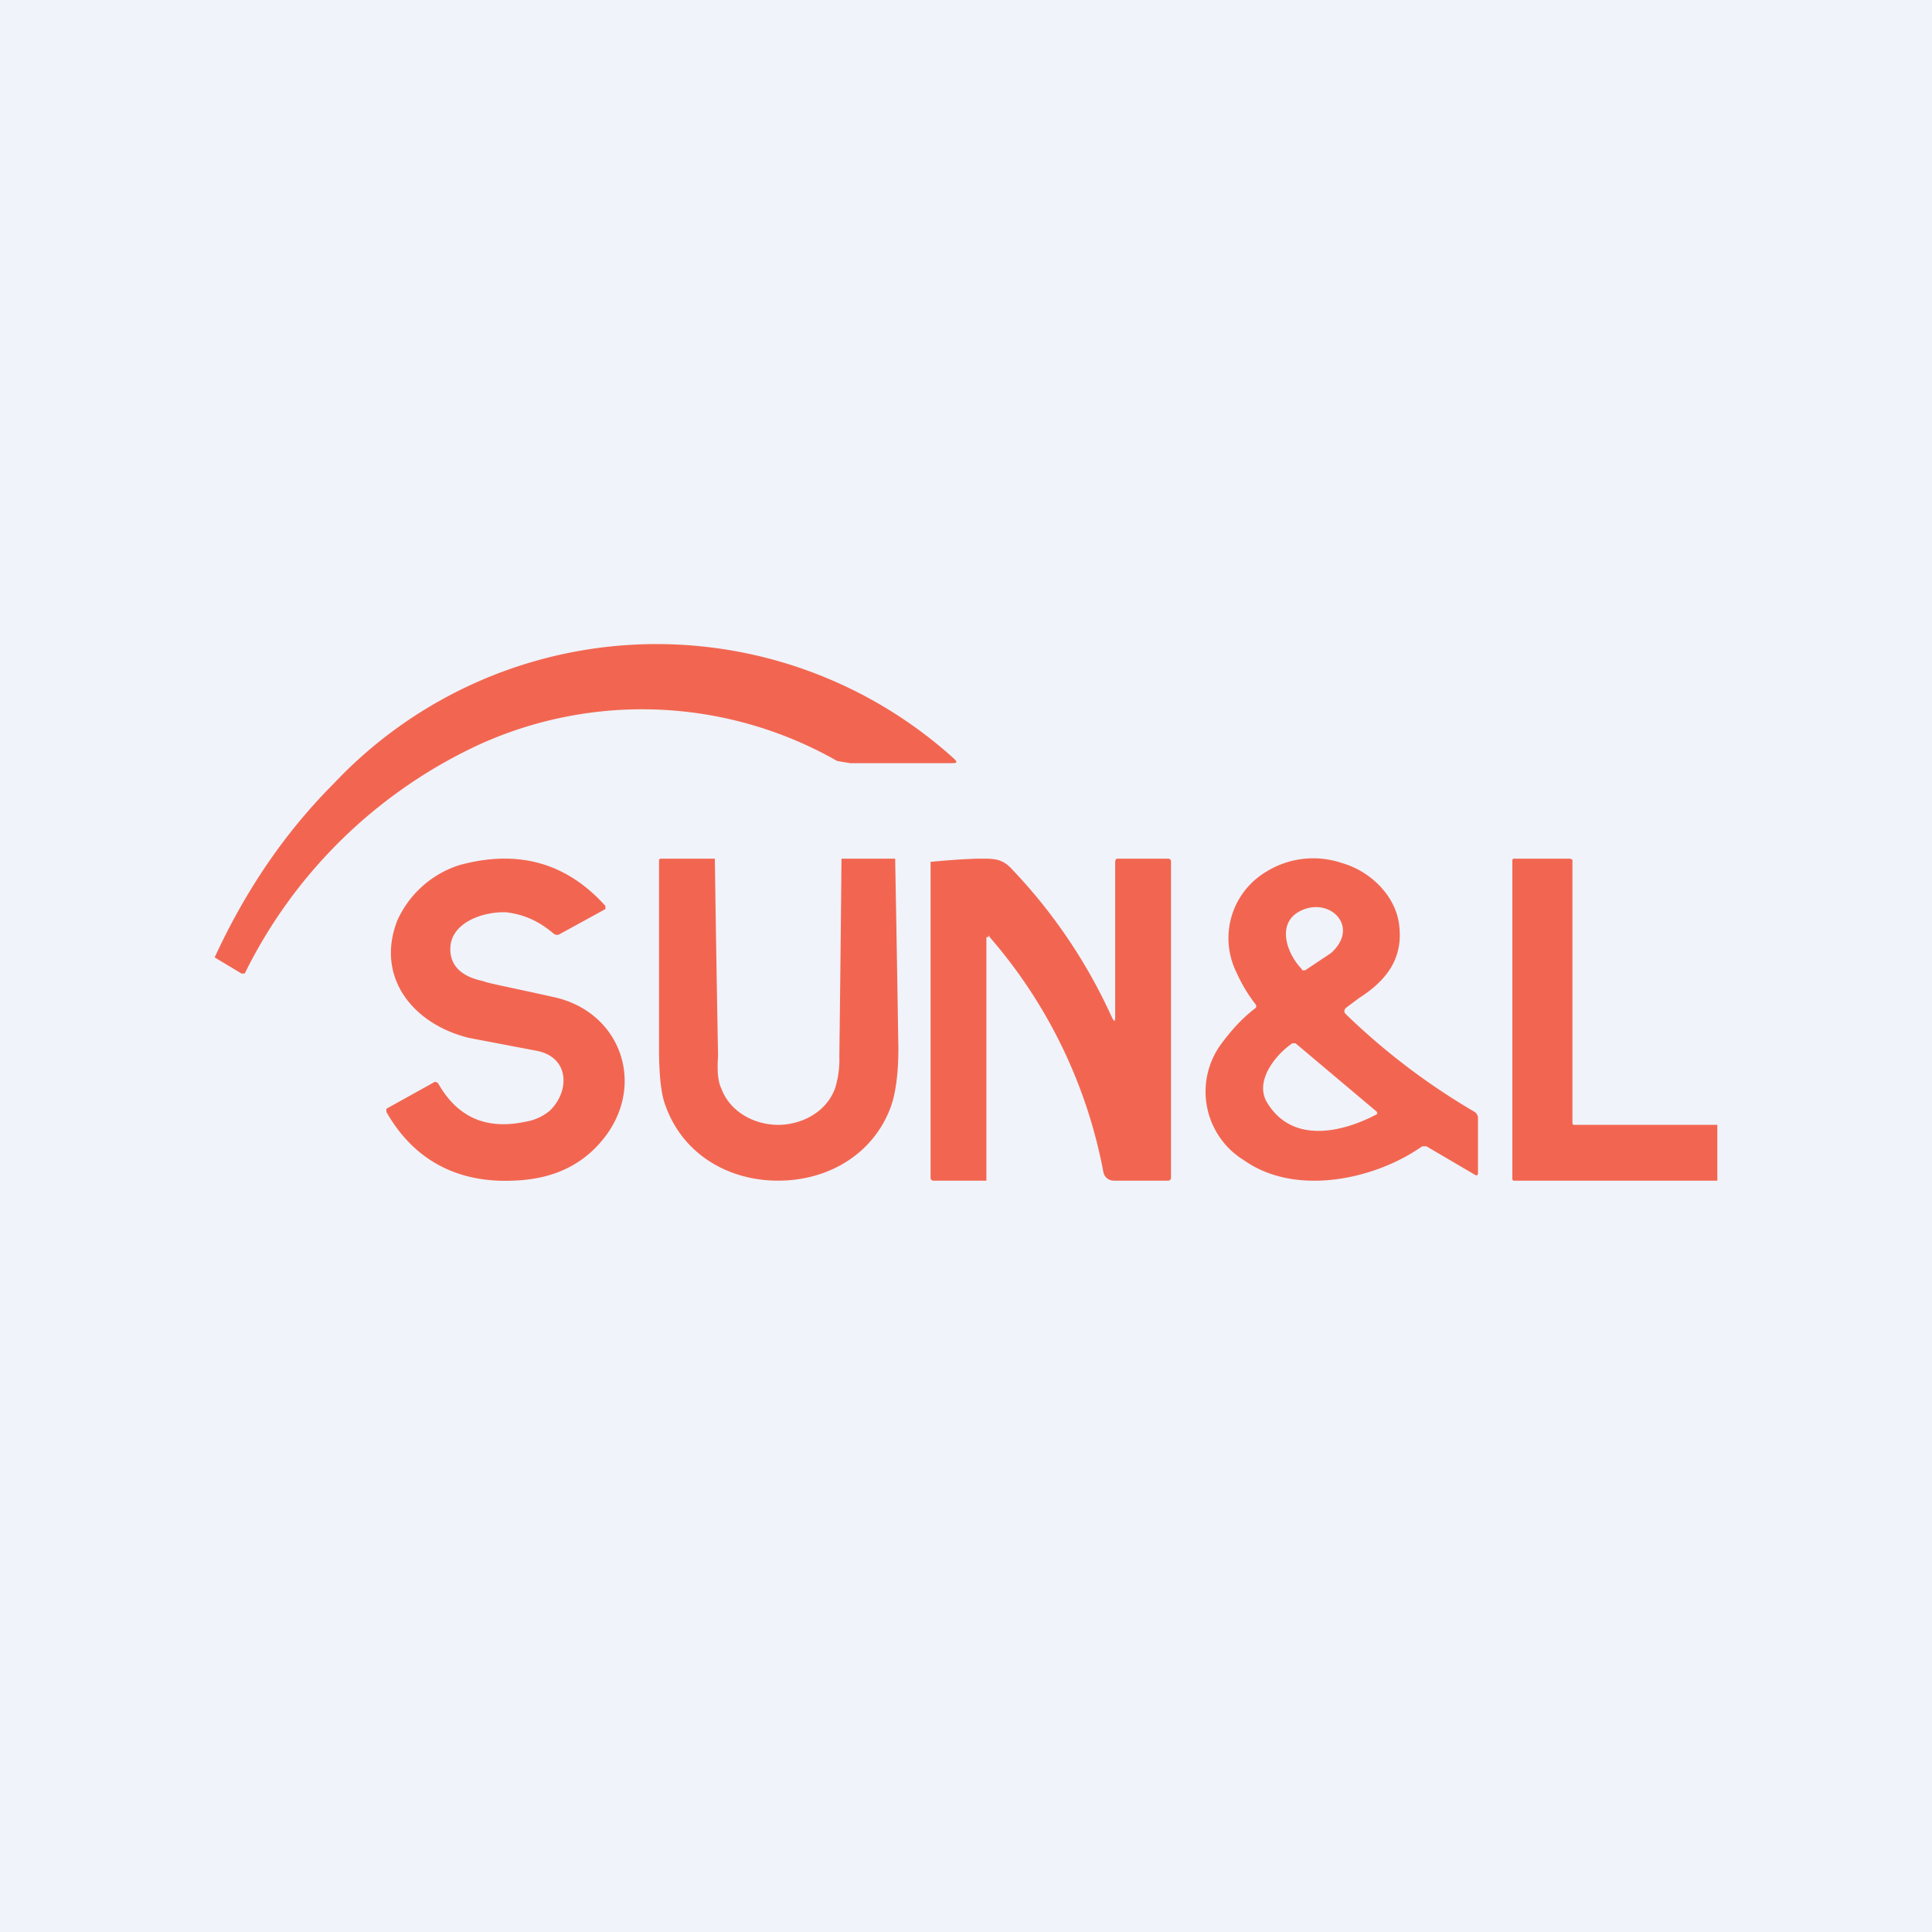 <!-- by TradingView --><svg width="18" height="18" viewBox="0 0 18 18" xmlns="http://www.w3.org/2000/svg"><path fill="#F0F3FA" d="M0 0h18v18H0z"/><path d="M8.87 7.11c.05 0 .05-.01.02-.04a4.13 4.13 0 0 0-5.78.23c-.45.45-.82.99-1.11 1.62l.25.15h.03a4.58 4.58 0 0 1 2.2-2.14 3.67 3.67 0 0 1 3.32.16l.12.02h.95ZM16 11v-.52h-1.33c-.01 0-.02 0-.02-.02V8.01L14.63 8h-.52c-.01 0-.02 0-.02.02v2.97l.01.01H16Zm-11.1-.55c-.37.08-.64-.04-.82-.36l-.02-.01h-.01l-.45.25v.03c.25.44.65.66 1.17.64.4-.01.69-.16.89-.44.35-.5.1-1.14-.5-1.27-.4-.09-.62-.13-.66-.15-.2-.04-.33-.15-.3-.35.04-.21.32-.3.52-.29.16.02.3.08.44.2a.05.05 0 0 0 .06 0l.42-.23v-.02a.02.02 0 0 0 0-.01c-.36-.4-.81-.53-1.36-.38a.95.95 0 0 0-.58.52c-.2.52.14.96.67 1.09l.63.12c.31.06.31.38.12.56a.47.47 0 0 1-.22.1Zm2.35.03c.22 0 .45-.12.53-.34a.9.9 0 0 0 .04-.3A533.85 533.85 0 0 0 7.84 8h.5a552.04 552.04 0 0 1 .03 1.77c0 .25-.03.43-.07.54-.16.44-.58.69-1.05.69-.47 0-.89-.25-1.05-.7-.04-.1-.06-.28-.06-.53V8.03c0-.02 0-.03.02-.03h.5a467.43 467.43 0 0 0 .03 1.84c-.01.14 0 .24.03.3.08.22.31.34.53.34Zm1.96-1.75c0-.02 0-.02.01 0a4.65 4.65 0 0 1 1.06 2.19c.01.05.05.08.1.08h.5c.02 0 .03-.01.03-.03V8.03c0-.02-.01-.03-.03-.03h-.47c-.01 0-.02.01-.02.03v1.45c0 .04-.01.04-.03 0a4.97 4.97 0 0 0-.93-1.38C9.34 8 9.26 8 9.15 8H9.1a6.8 6.8 0 0 0-.43.03v2.94c0 .02.01.03.03.03h.49V8.73Zm3.33.72c-.02-.02-.02-.04 0-.06l.12-.09c.25-.16.43-.37.37-.72-.05-.26-.28-.47-.53-.54a.83.83 0 0 0-.7.08.72.72 0 0 0-.28.94 1.44 1.44 0 0 0 .18.3.03.03 0 0 1 0 .03c-.12.09-.22.2-.31.32a.75.75 0 0 0 .2 1.1c.48.34 1.22.18 1.66-.13h.04l.46.27h.01l.01-.01v-.52a.07.07 0 0 0-.03-.06 6.27 6.27 0 0 1-1.2-.91Zm-.41-.42c-.14-.14-.25-.44 0-.55.27-.12.54.16.27.4l-.24.16h-.03Zm-.06.69.76.64v.02c-.34.18-.79.27-1.02-.1-.13-.2.07-.45.23-.56h.03Z" fill="#F26651"/></svg>